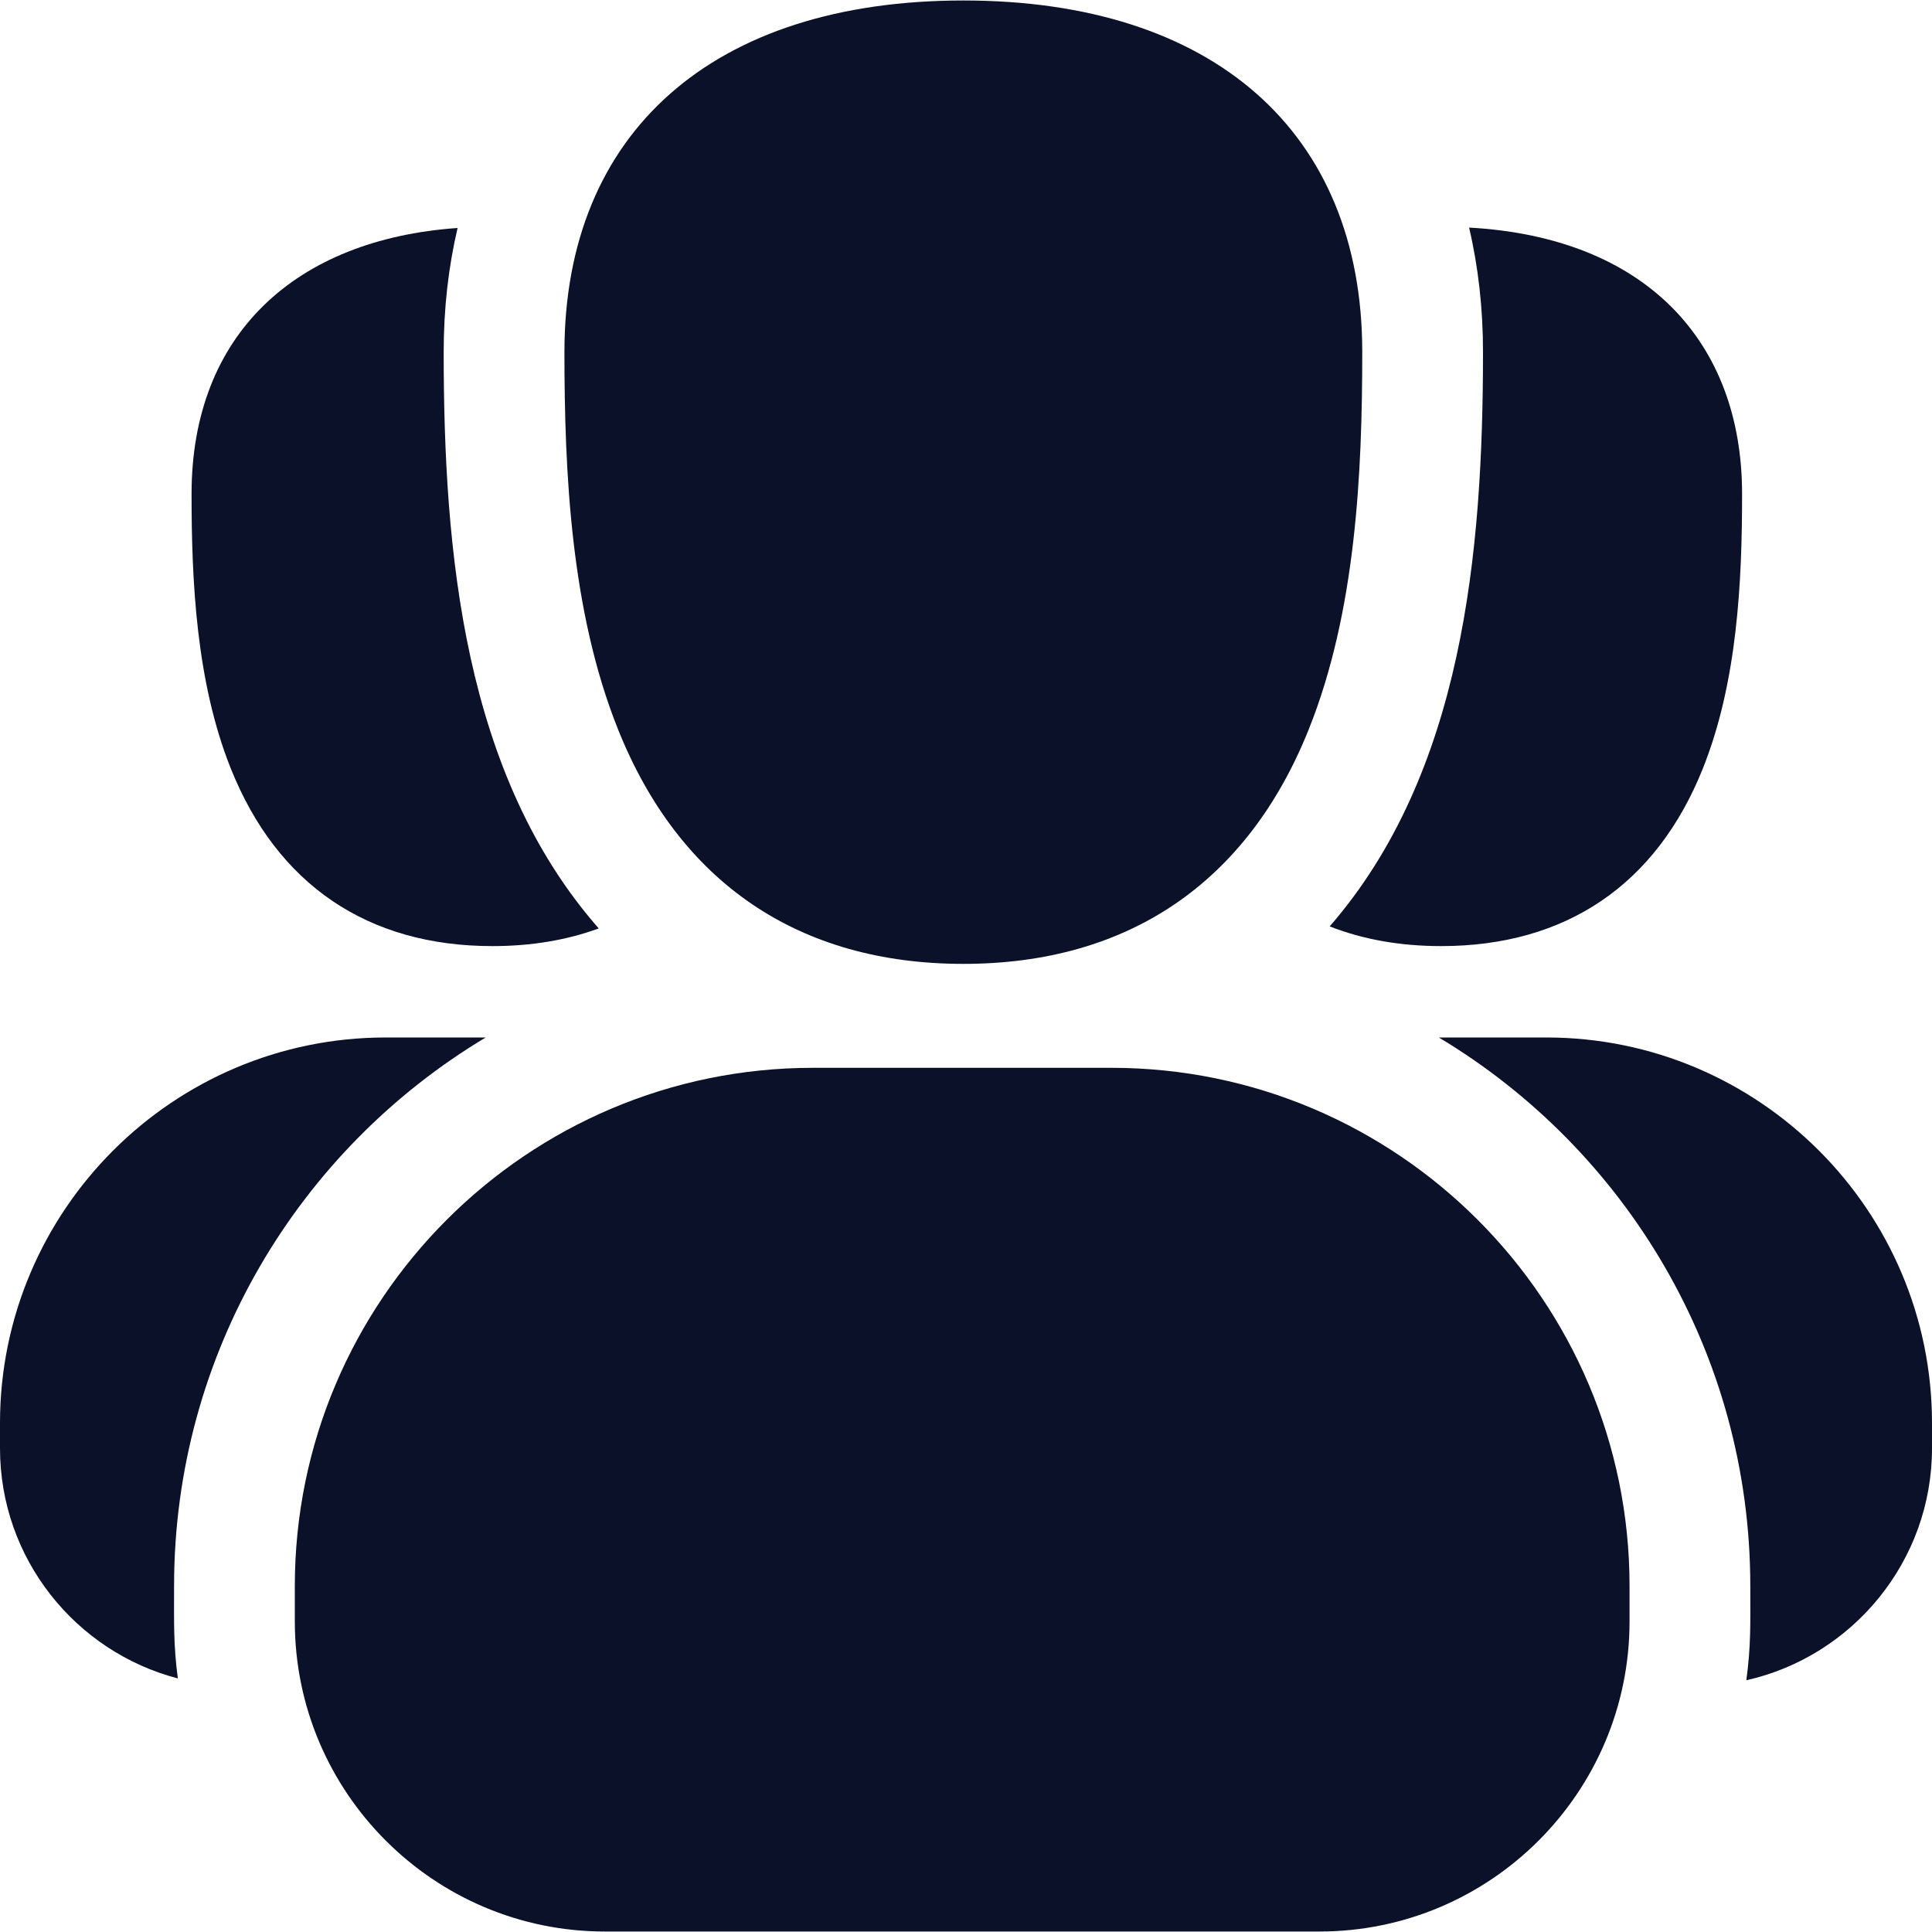 <svg width="20" height="20" viewBox="0 0 20 20" fill="none" xmlns="http://www.w3.org/2000/svg">
<g clip-path="url(#clip0_2691_12)">
<path d="M9.973 9.978C11.677 9.978 12.914 9.138 13.549 7.548C14.037 6.329 14.102 4.89 14.102 3.644C14.102 1.365 12.559 0.005 9.973 0.005C7.387 0.005 5.843 1.365 5.843 3.644C5.843 4.89 5.909 6.329 6.397 7.548C7.032 9.138 8.269 9.978 9.973 9.978Z" fill="#0A1128"/>
<path d="M11.505 11.054H8.416C5.458 11.054 3.052 13.46 3.052 16.418V16.785C3.052 18.555 4.492 19.995 6.262 19.995H13.659C15.429 19.995 16.869 18.555 16.869 16.785V16.418C16.869 13.46 14.463 11.054 11.505 11.054Z" fill="#0A1128"/>
<path d="M15.352 3.644C15.352 5.722 15.145 8.001 13.765 9.59C14.109 9.725 14.495 9.794 14.919 9.794C16.21 9.794 17.147 9.158 17.628 7.955C17.986 7.06 18.034 6.017 18.034 5.114C18.034 3.53 17.029 2.456 15.208 2.356C15.303 2.761 15.352 3.191 15.352 3.644Z" fill="#0A1128"/>
<path d="M5.098 9.794C5.5 9.794 5.868 9.732 6.198 9.611C4.801 8.02 4.593 5.72 4.593 3.644C4.593 3.193 4.642 2.764 4.737 2.36C3.058 2.478 1.983 3.461 1.983 5.114C1.983 6.016 2.031 7.06 2.389 7.955C2.87 9.158 3.807 9.794 5.098 9.794Z" fill="#0A1128"/>
<path d="M1.802 16.418C1.802 14.009 3.097 11.896 5.028 10.74H3.992C1.791 10.74 0 12.531 0 14.732V14.992C0 16.136 0.783 17.099 1.841 17.375C1.795 17.025 1.802 16.812 1.802 16.418Z" fill="#0A1128"/>
<path d="M16.008 10.74H14.895C16.825 11.897 18.119 14.009 18.119 16.418C18.119 16.808 18.127 17.032 18.078 17.394C19.176 17.147 20 16.164 20 14.992V14.732C20 12.531 18.209 10.74 16.008 10.74Z" fill="#0A1128"/>
</g>
<defs>
<clipPath id="clip0_2691_12">
<rect width="20" height="20" fill="white"/>
</clipPath>
</defs>
</svg>
